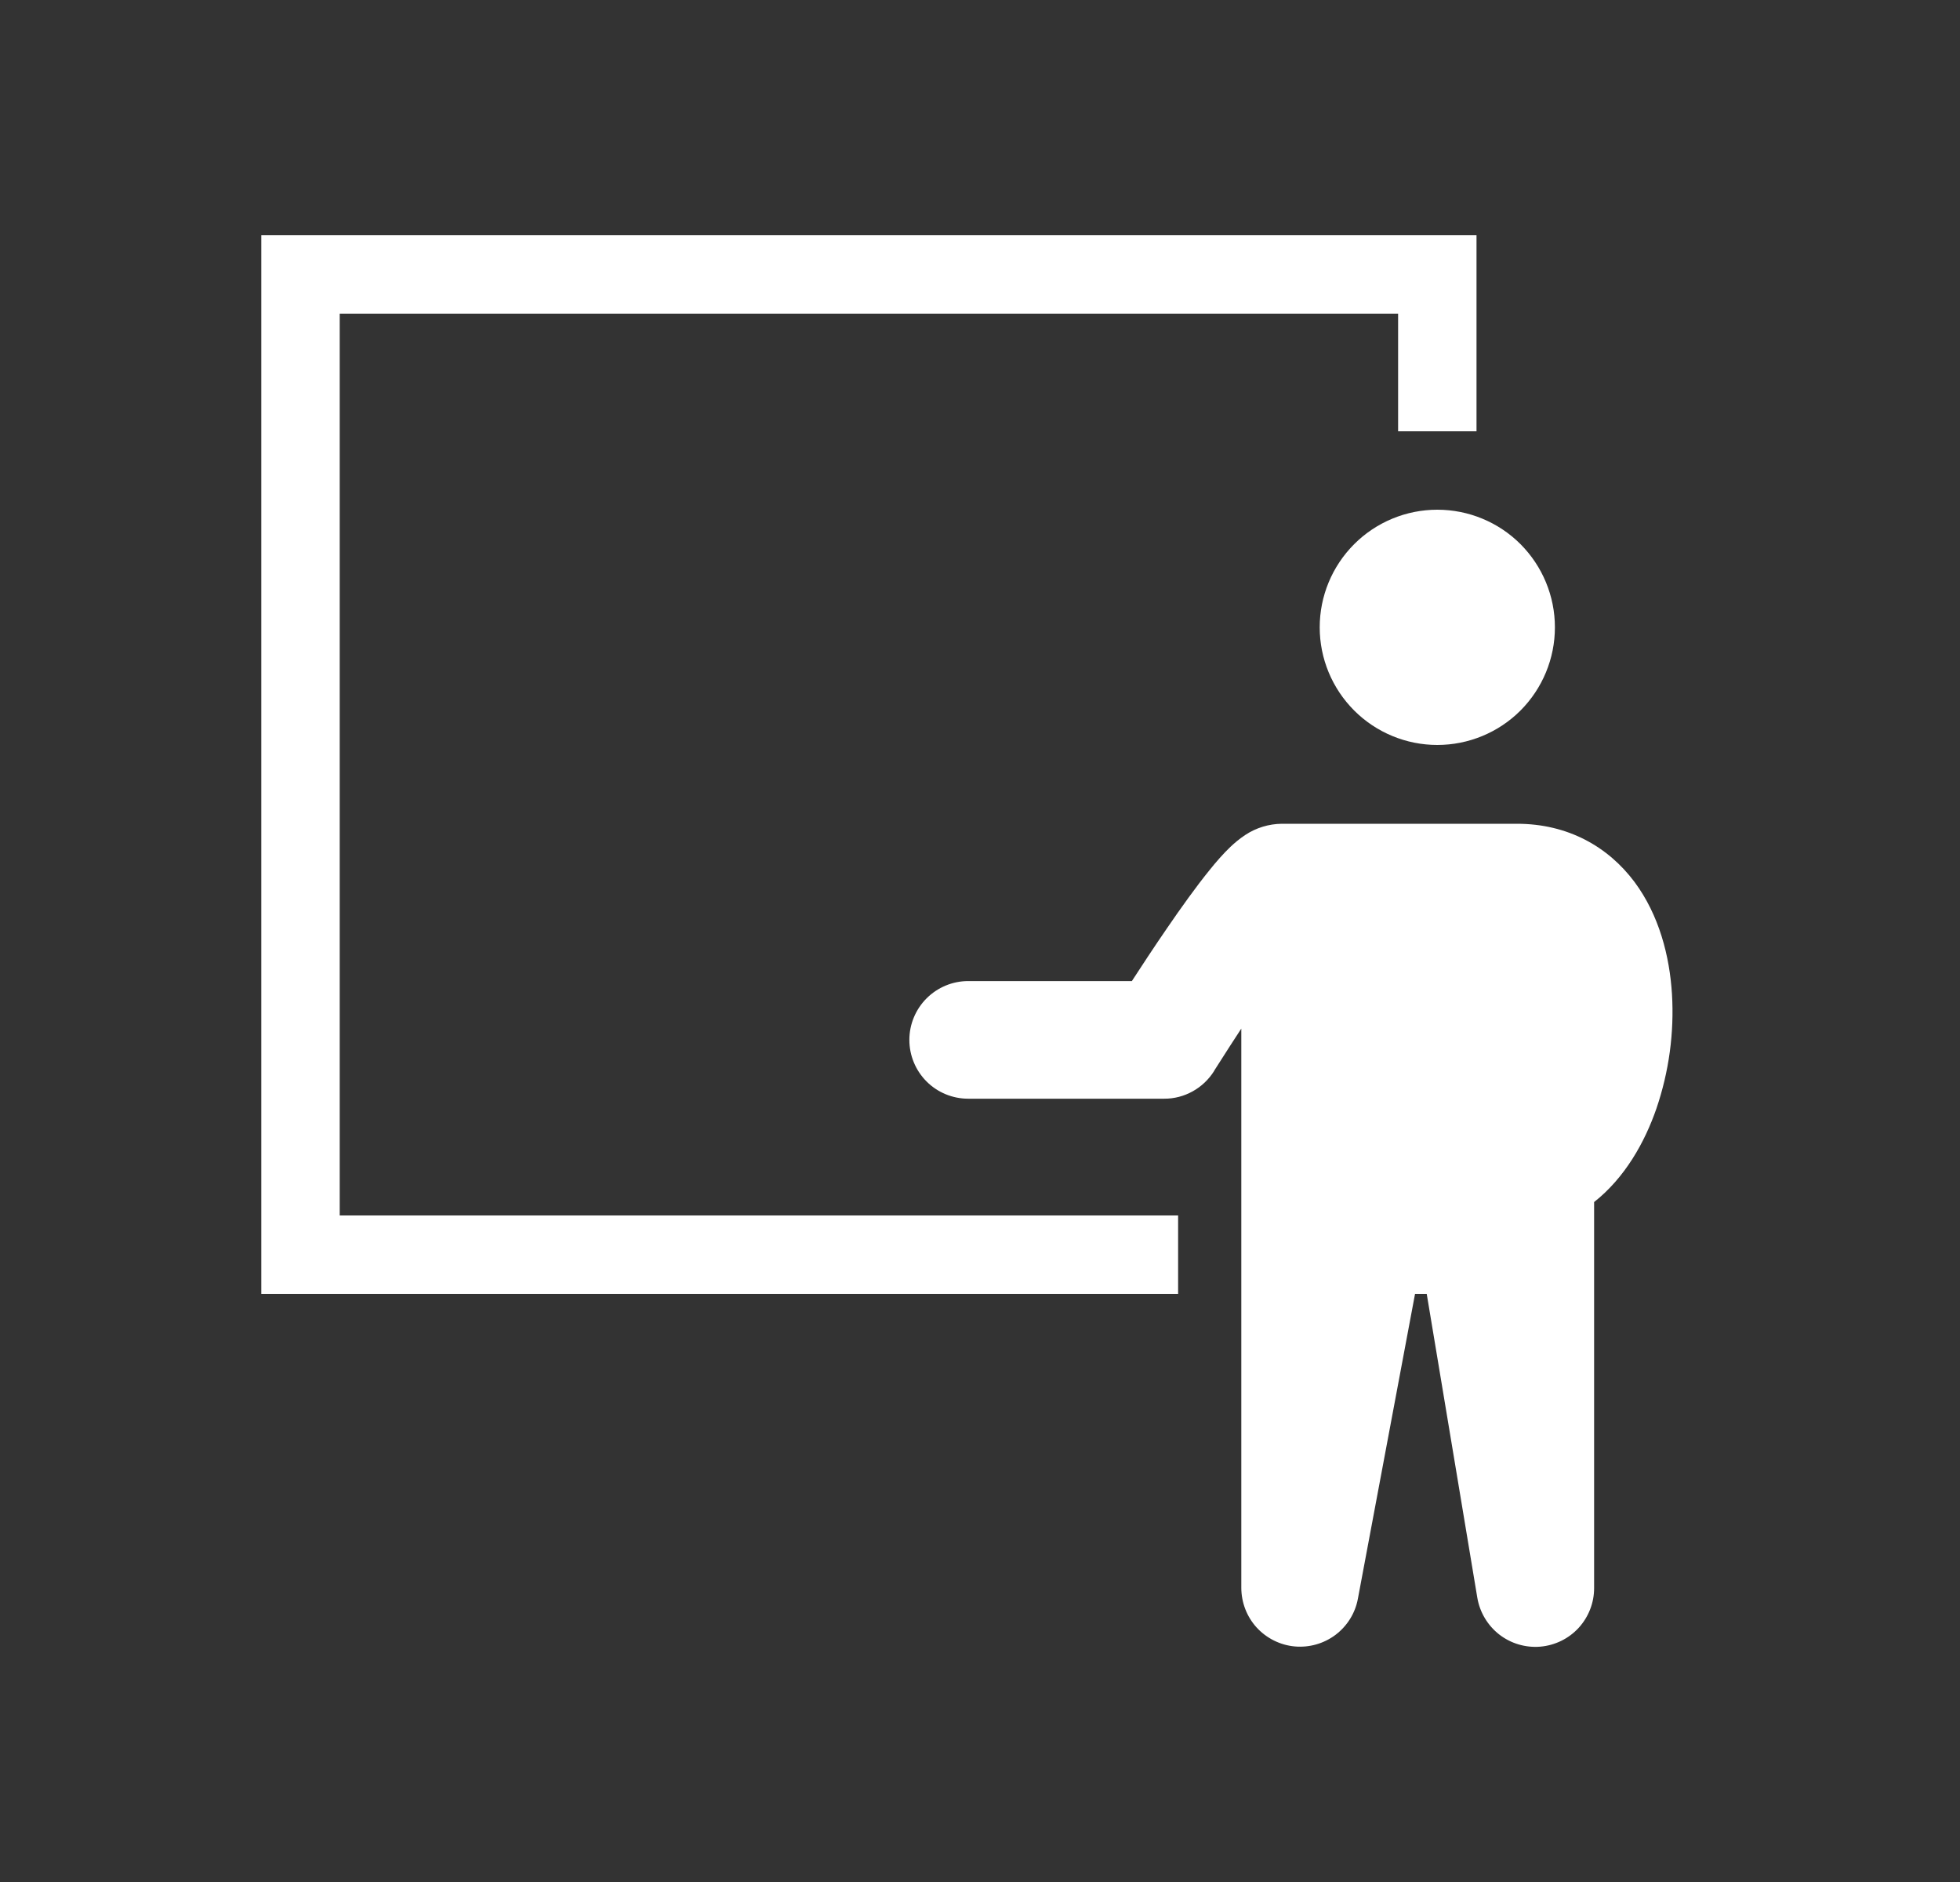 <svg width="25" height="24" viewBox="0 0 25 24" fill="none" xmlns="http://www.w3.org/2000/svg">
<rect x="0" y="0" width="25" height="24" fill="#333333" stroke="none"/>
<path fill-rule="evenodd" clip-rule="evenodd" d="M3.333 3H18.833V5.5H17.833V4H4.333V15.5H15.027V16.5H3.333V3ZM18.333 9.5C18.731 9.5 19.113 9.342 19.394 9.061C19.675 8.779 19.833 8.398 19.833 8C19.833 7.602 19.675 7.221 19.394 6.939C19.113 6.658 18.731 6.5 18.333 6.5C17.936 6.5 17.554 6.658 17.273 6.939C16.991 7.221 16.833 7.602 16.833 8C16.833 8.398 16.991 8.779 17.273 9.061C17.554 9.342 17.936 9.5 18.333 9.5ZM19.349 10.505C19.998 10.505 20.512 10.797 20.849 11.248C21.163 11.671 21.296 12.193 21.326 12.675C21.356 13.17 21.288 13.666 21.128 14.136C20.978 14.57 20.724 15.021 20.333 15.329V20.25C20.334 20.438 20.263 20.62 20.136 20.759C20.008 20.898 19.833 20.983 19.645 20.999C19.457 21.014 19.271 20.959 19.122 20.843C18.974 20.727 18.874 20.559 18.843 20.373L18.198 16.5H18.049L17.32 20.388C17.286 20.572 17.184 20.735 17.035 20.848C16.886 20.96 16.7 21.013 16.514 20.996C16.328 20.979 16.155 20.892 16.029 20.755C15.903 20.617 15.834 20.437 15.833 20.25V13.117C15.733 13.269 15.635 13.422 15.537 13.576L15.498 13.637L15.488 13.653L15.486 13.658C15.418 13.766 15.325 13.855 15.213 13.917C15.102 13.979 14.976 14.012 14.849 14.011H12.349C12.15 14.011 11.959 13.932 11.819 13.792C11.678 13.651 11.599 13.46 11.599 13.261C11.599 13.063 11.678 12.872 11.819 12.731C11.959 12.591 12.15 12.511 12.349 12.511H14.437C14.559 12.323 14.719 12.079 14.887 11.835C15.062 11.579 15.255 11.309 15.427 11.097C15.51 10.993 15.604 10.885 15.698 10.796C15.744 10.753 15.808 10.697 15.886 10.646C16.023 10.556 16.184 10.507 16.349 10.505L19.349 10.505Z" fill="white"/>
</svg>
